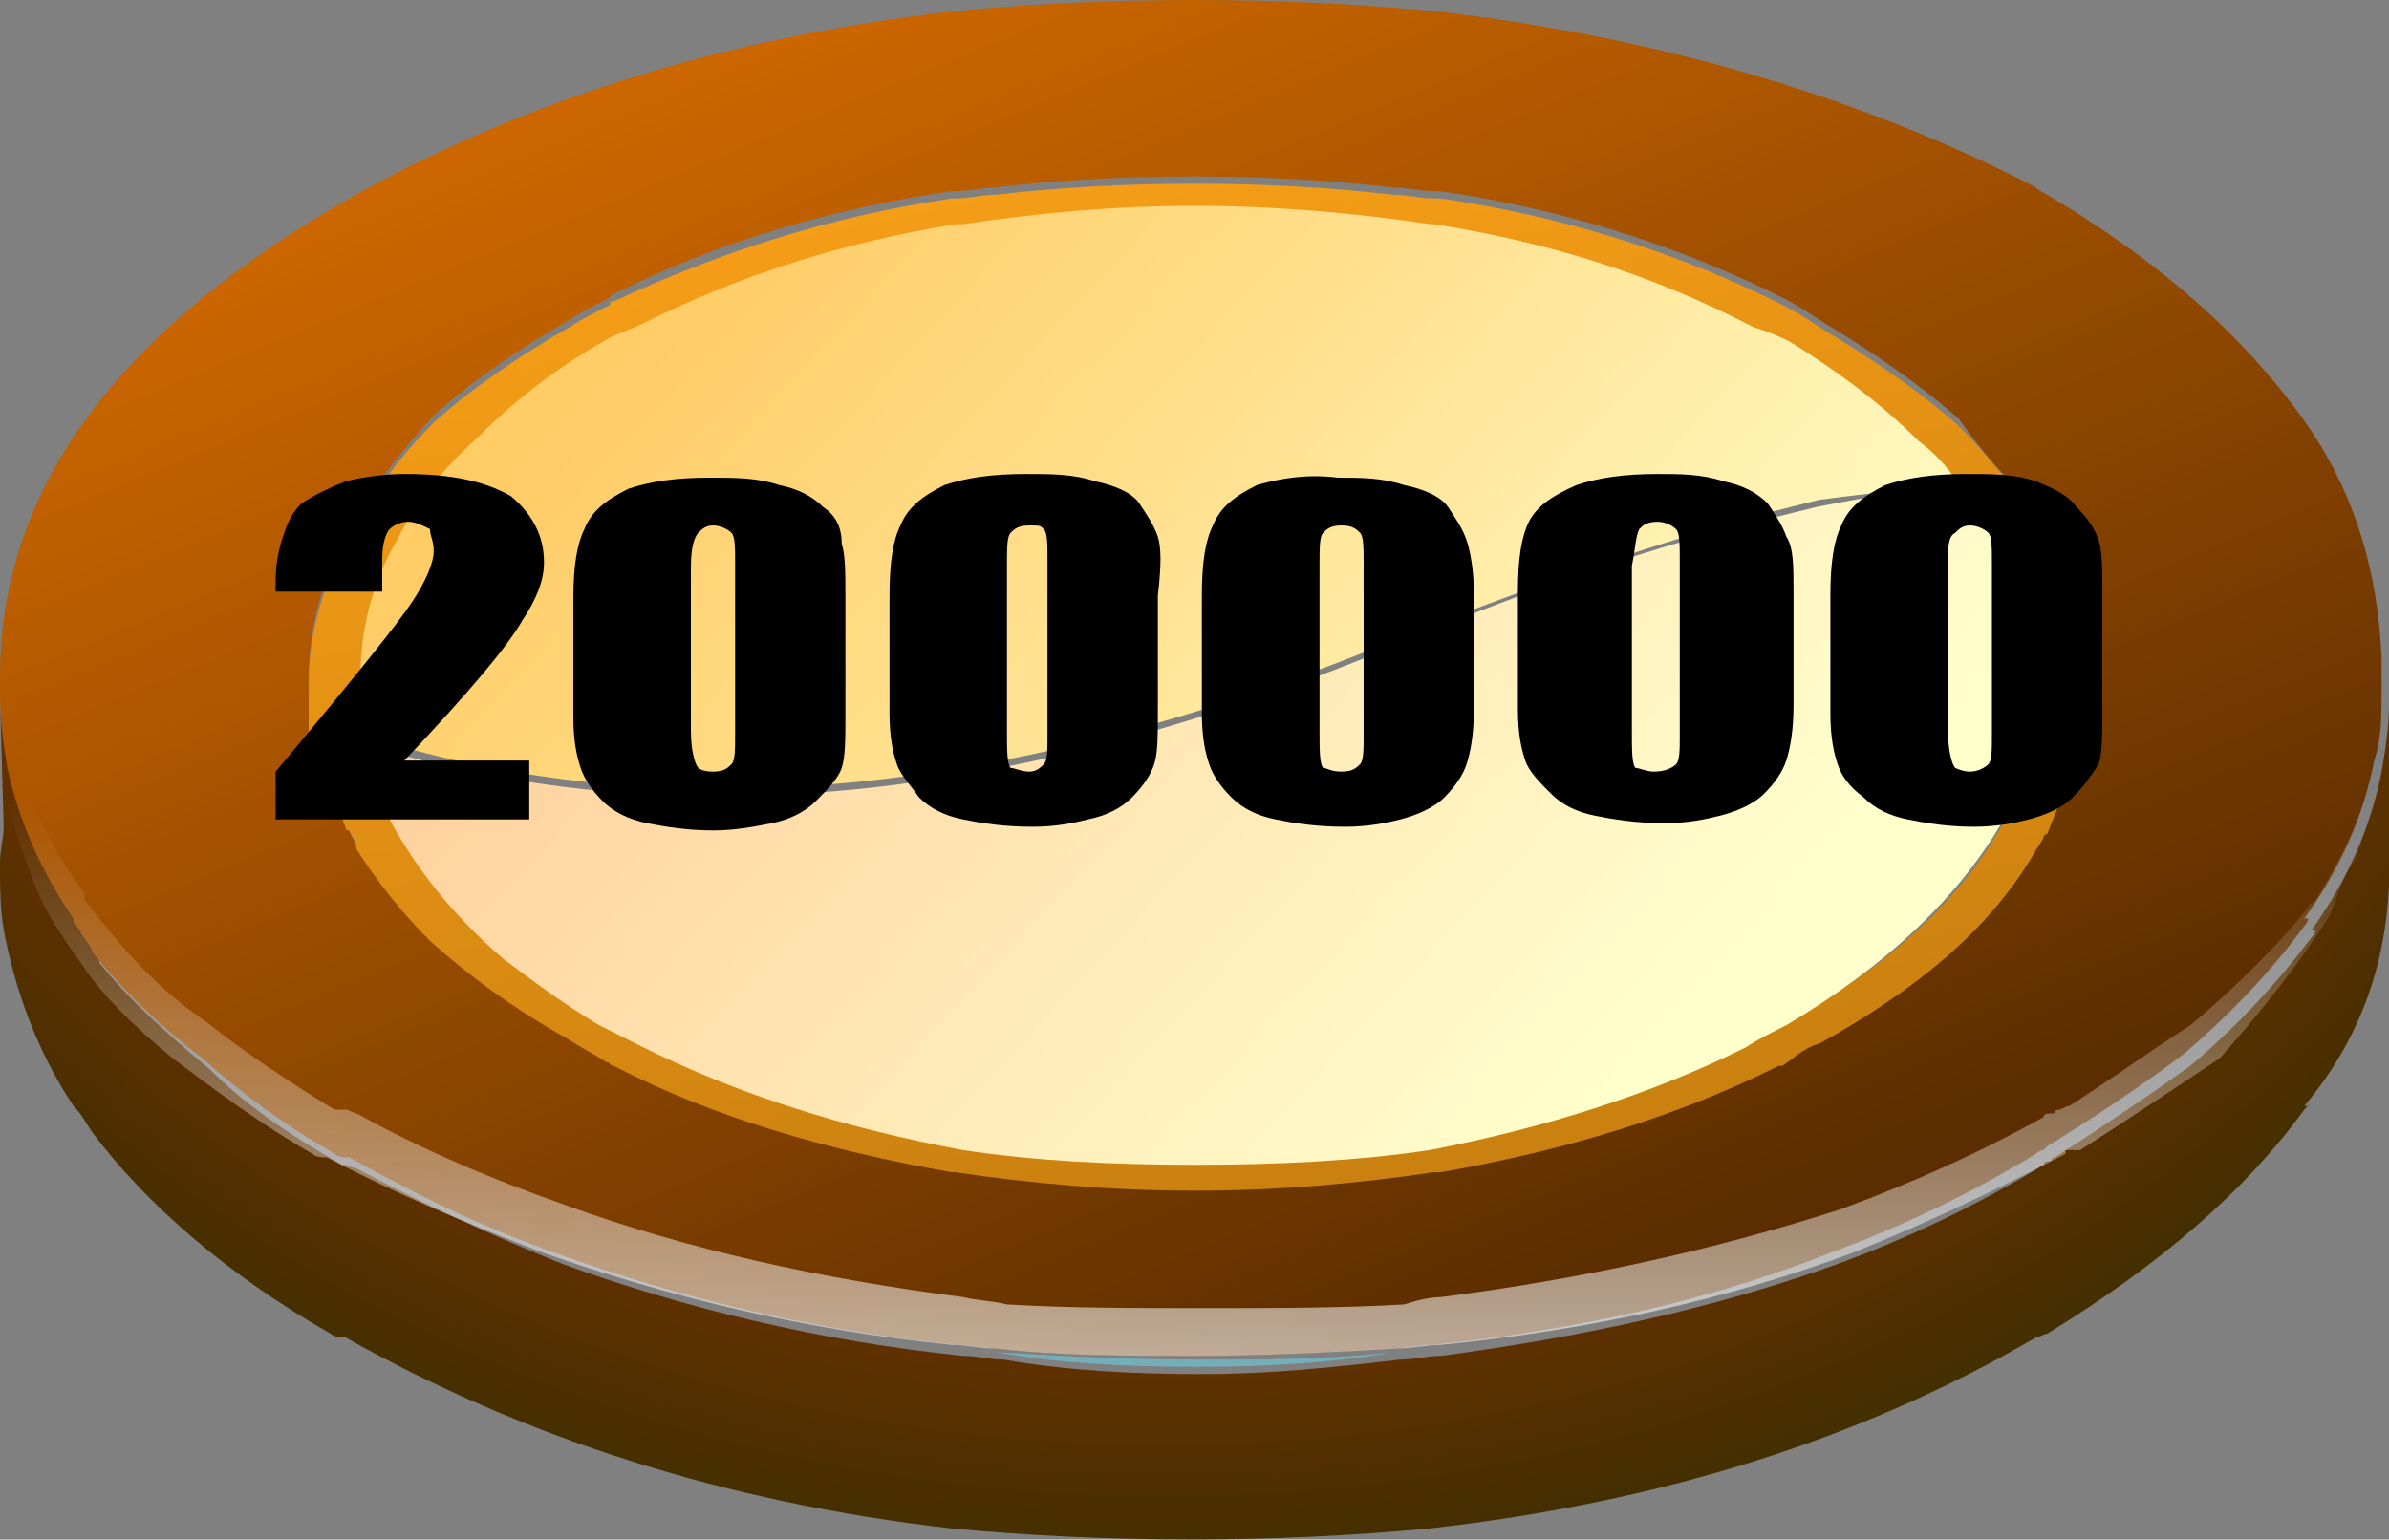 <?xml version="1.0" encoding="utf-8"?>
<!-- Generator: Adobe Illustrator 16.0.0, SVG Export Plug-In . SVG Version: 6.00 Build 0)  -->
<!DOCTYPE svg PUBLIC "-//W3C//DTD SVG 1.1//EN" "http://www.w3.org/Graphics/SVG/1.1/DTD/svg11.dtd">
<svg version="1.1" id="图层_1" xmlns="http://www.w3.org/2000/svg" xmlns:xlink="http://www.w3.org/1999/xlink" x="0px" y="0px"
	 width="24px" height="15.471px" viewBox="0 1.246 24 15.471" enable-background="new 0 1.246 24 15.471" xml:space="preserve">
<rect x="0" y="1.246" width="24" height="15.471" fill="#808080" stroke="none"/>
<g transform="matrix( 1, 0, 0, 1, 0,0) ">
	<g>
		<g id="Layer1_0_FILL">
			<path fill="#74AEB9" d="M12,14.981c0.701,0,1.366-0.036,1.994-0.147c-0.628,0.074-1.293,0.074-1.994,0.074
				c-0.702,0-1.366-0.037-1.994-0.074C10.634,14.945,11.298,14.981,12,14.981z"/>
			
				<radialGradient id="SVGID_1_" cx="1106.745" cy="620.741" r="42.188" gradientTransform="matrix(0.369 0 0 0.306 -396.682 -185.97)" gradientUnits="userSpaceOnUse">
				<stop  offset="0.847" style="stop-color:#623000"/>
				<stop  offset="1" style="stop-color:#432F00"/>
			</radialGradient>
			<path fill="url(#SVGID_1_)" d="M24,10.145c0-0.074,0-0.147,0-0.222V8.335C24,8.557,23.963,8.778,23.926,9
				c-0.11,0.554-0.332,1.07-0.701,1.588h0.037c0,0,0,0.037-0.037,0.074c-0.332,0.442-0.738,0.886-1.219,1.292
				c-0.406,0.295-0.85,0.591-1.365,0.923l0,0c-0.037,0-0.037,0.037-0.037,0.037c-0.037,0-0.074,0-0.074,0.037
				c-0.664,0.406-1.366,0.738-2.068,0.996c-1.218,0.443-2.584,0.738-3.987,0.924c-0.147,0-0.259,0.037-0.405,0.037
				c-0.629,0.073-1.293,0.146-1.995,0.146s-1.366-0.036-1.994-0.146c-0.148,0-0.259-0.037-0.406-0.037
				c-1.44-0.148-2.806-0.48-4.024-0.924c-0.739-0.295-1.44-0.627-2.068-0.959c-0.037,0-0.074-0.037-0.148-0.037
				c-0.517-0.296-0.96-0.592-1.329-0.961c-0.443-0.369-0.812-0.701-1.107-1.07v-0.037c-0.074-0.074-0.111-0.185-0.185-0.258v-0.037
				c-0.333-0.48-0.554-0.997-0.665-1.514C0.037,8.742,0,8.483,0,8.262l0.037,1.292C0.037,9.664,0,9.775,0,9.923
				c0,0.222,0,0.443,0.037,0.665c0.11,0.591,0.332,1.219,0.701,1.771l0,0c0.074,0.074,0.111,0.148,0.185,0.26l0,0
				c0.554,0.738,1.366,1.439,2.4,2.03c0.037,0.036,0.11,0.036,0.147,0.036c1.772,0.998,3.803,1.662,6.092,1.92
				c0.775,0.074,1.588,0.111,2.4,0.111c0.813,0,1.625-0.037,2.4-0.111c2.289-0.258,4.32-0.885,6.092-1.92
				c0.037,0,0.074-0.036,0.111-0.036l0,0c1.145-0.702,1.994-1.44,2.584-2.253c0.037-0.037,0.037-0.037,0.037-0.037H23.15
				C23.705,11.695,23.963,10.957,24,10.145z"/>
			
				<linearGradient id="SVGID_2_" gradientUnits="userSpaceOnUse" x1="1131.51" y1="390.925" x2="1146.959" y2="428.074" gradientTransform="matrix(0.369 0 0 0.369 -408.644 -143.102)">
				<stop  offset="0" style="stop-color:#CC6600"/>
				<stop  offset="1" style="stop-color:#5B2D00"/>
			</linearGradient>
			<path fill="url(#SVGID_2_)" d="M14.4,1.357c-0.775-0.074-1.588-0.111-2.4-0.111s-1.625,0.037-2.4,0.111
				C7.311,1.615,5.28,2.243,3.508,3.24C1.182,4.569,0,6.157,0,8.04c0,0.037,0,0.037,0,0.037c0,0.037,0,0.074,0,0.147
				c0,0.258,0.037,0.517,0.074,0.738c0.111,0.517,0.333,1.034,0.665,1.514v0.037c0.074,0.074,0.111,0.185,0.185,0.259v0.036
				c0.295,0.37,0.665,0.739,1.108,1.071c0.369,0.333,0.813,0.665,1.329,0.96c0.037,0.037,0.111,0.037,0.148,0.037
				c0.665,0.369,1.329,0.701,2.067,0.96c1.219,0.442,2.548,0.775,4.025,0.923c0.147,0,0.258,0.037,0.406,0.037
				c0.627,0.074,1.292,0.074,1.994,0.074c0.701,0,1.366-0.037,1.994-0.074c0.147,0,0.258-0.037,0.406-0.037
				c1.439-0.147,2.77-0.443,3.987-0.923c0.702-0.259,1.403-0.591,2.067-0.997c0,0,0.037-0.037,0.074-0.037l0.037-0.037l0,0
				c0.479-0.295,0.923-0.59,1.365-0.922c0.518-0.443,0.924-0.887,1.219-1.293c0.037-0.037,0.037-0.074,0.037-0.074H23.15
				c0.369-0.517,0.592-1.034,0.702-1.587c0.073-0.222,0.073-0.443,0.073-0.665V7.966c0-0.037,0-0.074,0-0.111
				c-0.037-0.849-0.258-1.625-0.738-2.326c-0.591-0.849-1.439-1.625-2.621-2.326l0,0c-0.074-0.037-0.111-0.074-0.186-0.111
				C18.721,2.243,16.689,1.615,14.4,1.357 M20.197,6.083c0.11,0.148,0.258,0.333,0.369,0.517c0,0.037,0,0.037,0,0.037
				c0.221,0.443,0.295,0.923,0.295,1.403c0,0.074,0,0.147,0,0.258c0,0.222-0.037,0.406-0.11,0.665
				c-0.074,0.185-0.147,0.37-0.222,0.555l-0.037,0.036c-0.037,0.074-0.074,0.147-0.111,0.185c-0.442,0.701-1.145,1.33-2.141,1.883
				c-0.111,0.074-0.222,0.148-0.369,0.223h-0.037l0,0c-1.034,0.516-2.179,0.849-3.396,1.07c-0.037,0-0.074,0-0.074,0
				c-0.738,0.11-1.551,0.185-2.4,0.185c-0.849,0-1.625,0-2.363-0.11H9.563c-1.255-0.223-2.4-0.555-3.397-1.071
				c-0.037,0-0.037-0.037-0.074-0.037c-0.111-0.073-0.258-0.147-0.369-0.222c-0.554-0.295-1.034-0.627-1.403-0.996
				c-0.295-0.296-0.554-0.629-0.738-0.924c-0.037-0.074-0.074-0.11-0.074-0.185L3.471,9.518C3.36,9.333,3.286,9.147,3.249,9
				C3.175,8.815,3.102,8.631,3.102,8.483c0-0.111,0-0.185,0-0.258c0-0.111,0-0.185,0-0.185c0-0.517,0.147-0.997,0.406-1.477
				c0,0,0-0.037,0.037-0.037c0.185-0.37,0.48-0.739,0.813-1.108c0.369-0.333,0.849-0.665,1.366-0.96
				c0.111-0.074,0.258-0.148,0.406-0.222c0,0,0-0.037,0.037-0.037C7.2,3.683,8.308,3.351,9.563,3.166H9.526c0.037,0,0.074,0,0.074,0
				c0.147,0,0.258-0.037,0.406-0.037C10.634,3.055,11.298,3.019,12,3.019c0.701,0,1.366,0.037,1.994,0.111
				c0.147,0,0.258,0.037,0.406,0.037c0,0,0.037,0,0.073,0c1.256,0.185,2.4,0.554,3.435,1.071l0,0
				c0.146,0.074,0.258,0.148,0.369,0.222c0.553,0.333,1.033,0.665,1.402,0.997C19.865,5.714,20.012,5.898,20.197,6.083L20.197,6.083
				z"/>
			
				<linearGradient id="SVGID_3_" gradientUnits="userSpaceOnUse" x1="1136.357" y1="395.682" x2="1142.007" y2="423.33" gradientTransform="matrix(0.369 0 0 0.369 -408.644 -143.102)">
				<stop  offset="0" style="stop-color:#F59D17"/>
				<stop  offset="1" style="stop-color:#CB8110"/>
			</linearGradient>
			<path fill="url(#SVGID_3_)" d="M20.566,6.637c-0.111-0.185-0.222-0.369-0.369-0.517l0,0c-0.148-0.185-0.332-0.406-0.518-0.591
				c-0.369-0.333-0.85-0.665-1.402-0.997c-0.111-0.074-0.223-0.147-0.369-0.222l0,0c-1.034-0.517-2.18-0.886-3.435-1.07
				c-0.036,0-0.073,0-0.073,0c-0.148,0-0.259-0.037-0.406-0.037C13.366,3.129,12.701,3.092,12,3.092
				c-0.702,0-1.366,0.037-1.994,0.111C9.858,3.203,9.748,3.24,9.6,3.24c0,0-0.037,0-0.074,0h0.037
				C8.308,3.425,7.2,3.794,6.166,4.274c-0.037,0-0.037,0-0.037,0.037C5.981,4.385,5.834,4.458,5.723,4.532
				C5.206,4.828,4.726,5.16,4.357,5.492C3.988,5.861,3.729,6.231,3.544,6.6c0,0-0.037,0-0.037,0.037
				c-0.259,0.48-0.406,0.96-0.406,1.477c0,0,0,0.074,0,0.185c0,0.074,0,0.148,0,0.259c0,0.147,0.074,0.295,0.147,0.517
				c0.074,0.111,0.148,0.295,0.222,0.48c0,0,0,0.037,0.037,0.037c0.037,0.073,0.074,0.11,0.074,0.185
				c0.185,0.295,0.443,0.628,0.738,0.923c0.37,0.333,0.813,0.665,1.403,0.997c0.111,0.074,0.258,0.148,0.369,0.222
				c0.037,0,0.037,0.037,0.074,0.037c0.997,0.517,2.142,0.849,3.397,1.07H9.6c0.738,0.11,1.551,0.185,2.4,0.185
				c0.85,0,1.662-0.074,2.4-0.185c0,0,0.037,0,0.073,0c1.255-0.222,2.363-0.554,3.397-1.07l0,0h0.037
				c0.11-0.074,0.221-0.185,0.369-0.222c0.996-0.554,1.698-1.145,2.141-1.883c0.037-0.074,0.074-0.111,0.111-0.186
				c0,0,0-0.036,0.037-0.036c0.074-0.185,0.147-0.37,0.221-0.554c0.074-0.221,0.111-0.443,0.111-0.665c0-0.111,0-0.185,0-0.258
				c0-0.48-0.111-0.96-0.295-1.403C20.566,6.674,20.566,6.637,20.566,6.637 M19.754,6.194c0.111,0.185,0.222,0.369,0.369,0.554
				c0.185,0.443,0.295,0.886,0.295,1.366c0,0.037,0,0.074,0,0.111c0,0.258-0.037,0.554-0.11,0.775
				c-0.073,0.185-0.11,0.333-0.185,0.518c-0.406,0.738-1.107,1.402-2.142,1.993c-0.147,0.073-0.296,0.147-0.406,0.222l0,0
				c-0.96,0.48-2.03,0.813-3.175,1.033c-0.738,0.111-1.551,0.148-2.363,0.148s-1.588-0.037-2.326-0.148
				c-1.182-0.221-2.252-0.553-3.212-1.033c-0.148-0.074-0.295-0.148-0.443-0.222c-0.369-0.222-0.665-0.442-0.96-0.665
				C4.579,10.403,4.209,9.96,3.951,9.443C3.877,9.295,3.803,9.147,3.766,9C3.692,8.853,3.655,8.742,3.655,8.631
				c0-0.037-0.037-0.074-0.037-0.074c0-0.111,0-0.185,0-0.259c0-0.111,0-0.185,0-0.185c0-0.48,0.11-0.96,0.369-1.403
				C4.172,6.342,4.431,6.009,4.8,5.677c0.333-0.369,0.739-0.665,1.255-0.96c0.148-0.074,0.295-0.111,0.406-0.185l0,0
				C7.421,4.052,8.456,3.72,9.6,3.535c0,0,0.037,0,0.074,0c0.738-0.11,1.514-0.185,2.326-0.185s1.625,0.074,2.363,0.185H14.4
				c1.182,0.185,2.215,0.517,3.212,1.034c0.11,0.037,0.222,0.111,0.369,0.147c0.517,0.295,0.923,0.628,1.292,0.997
				c0.148,0.147,0.296,0.295,0.406,0.443C19.717,6.157,19.717,6.157,19.754,6.194z"/>
			
				<linearGradient id="SVGID_4_" gradientUnits="userSpaceOnUse" x1="1127.634" y1="397.47" x2="1152.108" y2="420.169" gradientTransform="matrix(0.369 0 0 0.369 -408.644 -143.102)">
				<stop  offset="0" style="stop-color:#FFCC66"/>
				<stop  offset="1" style="stop-color:#FFFFCC"/>
			</linearGradient>
			<path fill="url(#SVGID_4_)" d="M19.68,6.12c-0.11-0.185-0.258-0.333-0.406-0.443c-0.369-0.369-0.813-0.701-1.292-0.997
				c-0.147-0.074-0.259-0.111-0.369-0.148c-0.997-0.517-2.03-0.849-3.212-1.034h-0.037C13.625,3.388,12.813,3.314,12,3.314
				s-1.588,0.074-2.326,0.185c-0.037,0-0.074,0-0.074,0C8.456,3.683,7.421,4.016,6.461,4.496l0,0
				C6.314,4.569,6.166,4.606,6.055,4.68C5.539,4.976,5.132,5.308,4.8,5.64C4.431,5.972,4.172,6.305,3.988,6.674
				C3.729,7.117,3.619,7.597,3.619,8.077c0,0,0,0.074,0,0.185c0,0.074,0,0.147,0,0.258c0,0.037,0,0.074,0.037,0.074
				c0.074,0.037,0.148,0.074,0.222,0.111c2.88,0.849,6.203,0.554,9.969-0.96c1.551-0.628,2.881-1.071,3.988-1.366
				c0.147-0.037,0.295-0.074,0.443-0.111C18.83,6.194,19.273,6.157,19.68,6.12z"/>
			
				<linearGradient id="SVGID_5_" gradientUnits="userSpaceOnUse" x1="1126.916" y1="398.243" x2="1151.391" y2="420.943" gradientTransform="matrix(0.369 0 0 0.369 -408.644 -143.102)">
				<stop  offset="0" style="stop-color:#FFCC99"/>
				<stop  offset="1" style="stop-color:#FFFFCC"/>
			</linearGradient>
			<path fill="url(#SVGID_5_)" d="M20.123,6.748c-0.147-0.185-0.258-0.369-0.369-0.554c-0.037-0.037-0.037-0.037-0.074-0.037
				c-0.406,0-0.886,0.074-1.439,0.185c-0.148,0.037-0.295,0.074-0.443,0.11c-1.107,0.259-2.438,0.702-3.988,1.366
				c-3.729,1.514-7.052,1.81-9.969,0.96C3.766,8.742,3.692,8.705,3.619,8.667c0,0.111,0.037,0.222,0.11,0.37
				C3.766,9.185,3.84,9.333,3.914,9.48c0.258,0.48,0.627,0.959,1.145,1.403c0.295,0.222,0.591,0.443,0.96,0.665
				c0.147,0.073,0.295,0.147,0.443,0.222c0.96,0.479,2.031,0.813,3.212,1.033c0.738,0.111,1.514,0.148,2.326,0.148
				s1.625-0.037,2.363-0.148c1.145-0.221,2.215-0.554,3.176-1.033l0,0c0.11-0.074,0.258-0.148,0.406-0.222
				c0.996-0.591,1.697-1.255,2.141-1.994c0.074-0.147,0.148-0.332,0.186-0.517c0.073-0.259,0.109-0.517,0.109-0.775
				c0-0.037,0-0.074,0-0.111C20.381,7.597,20.308,7.154,20.123,6.748z"/>
		</g>
	</g>
</g>
<g transform="matrix( 1, 0, 0, 1, 0,0) ">
	<g>
		<g id="Layer0_0_FILL">
			<path d="M20.455,6.083c-0.221-0.074-0.443-0.074-0.701-0.074c-0.332,0-0.591,0.037-0.813,0.111
				c-0.221,0.111-0.369,0.222-0.443,0.406c-0.073,0.147-0.11,0.369-0.11,0.701v1.182c0,0.258,0.037,0.406,0.073,0.517
				c0.037,0.111,0.111,0.221,0.26,0.332c0.109,0.111,0.258,0.185,0.442,0.222c0.185,0.038,0.406,0.074,0.665,0.074
				c0.221,0,0.406-0.036,0.553-0.074c0.148-0.037,0.333-0.111,0.443-0.222c0.111-0.111,0.186-0.221,0.259-0.332
				c0.037-0.111,0.037-0.295,0.037-0.554V7.228c0-0.258,0-0.443-0.037-0.554s-0.11-0.222-0.222-0.332
				C20.787,6.231,20.641,6.157,20.455,6.083 M19.569,6.932c0-0.185,0-0.295,0.073-0.332c0.037-0.037,0.074-0.074,0.148-0.074
				s0.147,0.037,0.185,0.074c0.036,0.037,0.036,0.147,0.036,0.332v1.699c0,0.147,0,0.258-0.036,0.295
				C19.938,8.963,19.865,9,19.791,9s-0.148-0.037-0.148-0.037c-0.037-0.037-0.073-0.185-0.073-0.369V6.932 M15.359,6.489
				c-0.073,0.147-0.11,0.369-0.11,0.702v1.181c0,0.259,0.037,0.406,0.074,0.517C15.359,9,15.471,9.111,15.582,9.222
				c0.11,0.111,0.258,0.185,0.442,0.221c0.185,0.037,0.406,0.075,0.702,0.075c0.221,0,0.406-0.038,0.553-0.075
				c0.148-0.037,0.333-0.11,0.443-0.221C17.834,9.111,17.908,9,17.945,8.889c0.036-0.111,0.073-0.295,0.073-0.554V7.191
				c0-0.259,0-0.443-0.073-0.554c-0.037-0.11-0.111-0.221-0.186-0.332c-0.11-0.111-0.258-0.185-0.443-0.222
				c-0.221-0.074-0.442-0.074-0.664-0.074c-0.332,0-0.591,0.037-0.813,0.111C15.582,6.231,15.434,6.342,15.359,6.489 M16.468,6.563
				c0.036-0.037,0.073-0.074,0.185-0.074c0.074,0,0.147,0.037,0.185,0.074c0.037,0.037,0.037,0.148,0.037,0.333v1.735
				c0,0.147,0,0.258-0.037,0.295C16.8,8.963,16.727,9,16.615,9c-0.074,0-0.147-0.037-0.185-0.037
				c-0.036-0.037-0.036-0.185-0.036-0.369V6.932C16.431,6.748,16.431,6.637,16.468,6.563 M12.628,6.12
				c-0.222,0.111-0.37,0.222-0.443,0.406c-0.074,0.147-0.111,0.369-0.111,0.701v1.182c0,0.258,0.037,0.406,0.074,0.517
				c0.037,0.111,0.111,0.221,0.222,0.332s0.259,0.185,0.443,0.222c0.185,0.038,0.406,0.074,0.701,0.074
				c0.222,0,0.406-0.036,0.555-0.074c0.146-0.037,0.332-0.111,0.442-0.222s0.185-0.221,0.222-0.332s0.074-0.295,0.074-0.554V7.228
				c0-0.258-0.037-0.443-0.074-0.554s-0.111-0.222-0.185-0.332c-0.074-0.111-0.259-0.185-0.443-0.222
				c-0.222-0.074-0.442-0.074-0.665-0.074C13.145,6.009,12.887,6.046,12.628,6.12 M13.256,6.932c0-0.185,0-0.295,0.037-0.332
				c0.036-0.037,0.073-0.074,0.184-0.074c0.111,0,0.148,0.037,0.186,0.074c0.036,0.037,0.036,0.147,0.036,0.332v1.699
				c0,0.147,0,0.258-0.036,0.295C13.625,8.963,13.588,9,13.477,9c-0.11,0-0.147-0.037-0.184-0.037
				c-0.037-0.037-0.037-0.185-0.037-0.369V6.932 M11.631,6.637c-0.037-0.11-0.111-0.221-0.185-0.332
				c-0.074-0.111-0.259-0.185-0.443-0.222c-0.221-0.074-0.443-0.074-0.701-0.074c-0.333,0-0.591,0.037-0.813,0.111
				C9.268,6.231,9.12,6.342,9.046,6.526c-0.074,0.147-0.11,0.369-0.11,0.701v1.182c0,0.258,0.037,0.406,0.074,0.517
				c0.037,0.111,0.147,0.221,0.222,0.332C9.342,9.369,9.489,9.443,9.674,9.48c0.185,0.038,0.406,0.074,0.702,0.074
				c0.221,0,0.406-0.036,0.554-0.074c0.185-0.037,0.333-0.111,0.443-0.222c0.111-0.111,0.185-0.221,0.222-0.332
				c0.037-0.111,0.037-0.295,0.037-0.554V7.228C11.667,6.932,11.667,6.748,11.631,6.637 M10.486,6.563
				c0.037,0.037,0.037,0.148,0.037,0.333v1.735c0,0.147,0,0.258-0.037,0.295C10.449,8.963,10.412,9,10.338,9
				s-0.147-0.037-0.185-0.037c-0.037-0.037-0.037-0.185-0.037-0.369V6.932c0-0.185,0-0.295,0.037-0.332
				c0.037-0.037,0.074-0.074,0.185-0.074S10.449,6.526,10.486,6.563 M8.271,6.342C8.16,6.231,8.012,6.157,7.828,6.12
				C7.606,6.046,7.385,6.046,7.126,6.046c-0.332,0-0.591,0.037-0.812,0.111C6.092,6.268,5.945,6.378,5.871,6.563
				C5.797,6.711,5.76,6.932,5.76,7.265v1.182c0,0.258,0.037,0.406,0.074,0.517c0.037,0.111,0.111,0.222,0.221,0.333
				C6.166,9.406,6.314,9.48,6.499,9.518c0.185,0.036,0.406,0.073,0.665,0.073c0.222,0,0.406-0.037,0.591-0.073
				C7.938,9.48,8.086,9.406,8.197,9.295s0.222-0.222,0.259-0.333c0.037-0.11,0.037-0.295,0.037-0.554V7.265
				c0-0.258,0-0.443-0.037-0.554C8.456,6.526,8.381,6.416,8.271,6.342 M6.941,6.932c0-0.185,0.037-0.295,0.074-0.332
				c0.037-0.037,0.074-0.074,0.147-0.074S7.311,6.563,7.348,6.6c0.037,0.037,0.037,0.147,0.037,0.332v1.699
				c0,0.147,0,0.258-0.037,0.295C7.311,8.963,7.274,9,7.163,9S7.016,8.963,7.016,8.963C6.979,8.926,6.941,8.778,6.941,8.594V6.932
				 M4.357,6.785c0,0.111-0.074,0.295-0.222,0.517C3.988,7.523,3.544,8.077,2.769,9v0.48h2.548V8.889H4.062
				c0.665-0.702,1.034-1.145,1.182-1.403C5.391,7.265,5.465,7.08,5.465,6.896c0-0.259-0.111-0.48-0.333-0.665
				C4.874,6.083,4.542,6.009,4.062,6.009c-0.222,0-0.443,0.037-0.591,0.074C3.286,6.157,3.139,6.231,3.028,6.305
				C2.917,6.416,2.88,6.526,2.843,6.637C2.806,6.748,2.769,6.896,2.769,7.08v0.111H3.84V6.858c0-0.147,0.037-0.258,0.074-0.295
				c0.037-0.037,0.11-0.074,0.185-0.074c0.074,0,0.147,0.037,0.221,0.074C4.32,6.637,4.357,6.674,4.357,6.785z"/>
			
				<linearGradient id="SVGID_6_" gradientUnits="userSpaceOnUse" x1="1139.245" y1="412.931" x2="1139.245" y2="428.357" gradientTransform="matrix(0.369 0 0 0.369 -408.644 -143.102)">
				<stop  offset="0" style="stop-color:#FFFFFF;stop-opacity:0"/>
				<stop  offset="1" style="stop-color:#FFFFFF;stop-opacity:0.6"/>
			</linearGradient>
			<path fill="url(#SVGID_6_)" d="M23.262,10.293c-0.037,0.036-0.074,0.036-0.074,0.073c-0.295,0.369-0.701,0.775-1.182,1.182l0,0
				c-0.406,0.259-0.813,0.554-1.219,0.812c-0.036,0-0.073,0.037-0.11,0.037c0,0-0.036,0-0.036,0.037c-0.074,0-0.111,0-0.111,0.037
				c-0.664,0.369-1.329,0.664-2.031,0.924c-1.255,0.405-2.584,0.701-4.024,0.885c-0.11,0-0.259,0.037-0.369,0.074
				c-0.628,0.037-1.329,0.037-2.031,0.037c-0.665,0-1.329,0-1.957-0.037c-0.147-0.037-0.295-0.037-0.443-0.074
				c-1.44-0.184-2.769-0.479-3.988-0.922c-0.738-0.259-1.44-0.555-2.104-0.924l0,0c-0.037,0-0.074-0.037-0.111-0.037H3.36
				c-0.48-0.295-0.923-0.59-1.292-0.886c-0.443-0.296-0.775-0.665-1.071-1.034c-0.037-0.037-0.074-0.11-0.148-0.184
				c0-0.037,0-0.037,0-0.074C0.591,9.887,0.406,9.518,0.295,9.185C0.258,9.147,0.258,9.074,0.258,9H0
				c0.147,0.628,0.295,0.997,0.369,1.182s0.222,0.443,0.443,0.738c0.185,0.295,0.517,0.628,0.923,0.96l0,0
				c0.443,0.333,0.886,0.665,1.403,0.96c0.037,0.037,0.11,0.037,0.147,0.037l0,0c0.702,0.369,1.403,0.664,2.179,0.96
				c1.255,0.442,2.621,0.775,4.098,0.923c0.148,0,0.295,0.037,0.406,0.037h0.037c0.627,0.074,1.292,0.074,1.994,0.074
				c0.701,0,1.403-0.037,2.031-0.074c0.147,0,0.295-0.037,0.442-0.037c1.478-0.147,2.843-0.443,4.136-0.923
				c0.738-0.296,1.439-0.628,2.142-0.997v-0.037c0,0,0.036,0,0.073,0s0.037,0,0.074,0c0.518-0.332,0.96-0.627,1.403-0.923l0,0
				c0.591-0.665,0.923-1.145,1.107-1.44c0.11-0.295,0.185-0.479,0.259-0.553c0.037-0.074,0.11-0.369,0.295-0.85L24,9h-0.147
				c-0.037,0.074-0.037,0.147-0.074,0.185C23.668,9.554,23.482,9.923,23.262,10.293z"/>
		</g>
	</g>
</g>
</svg>

